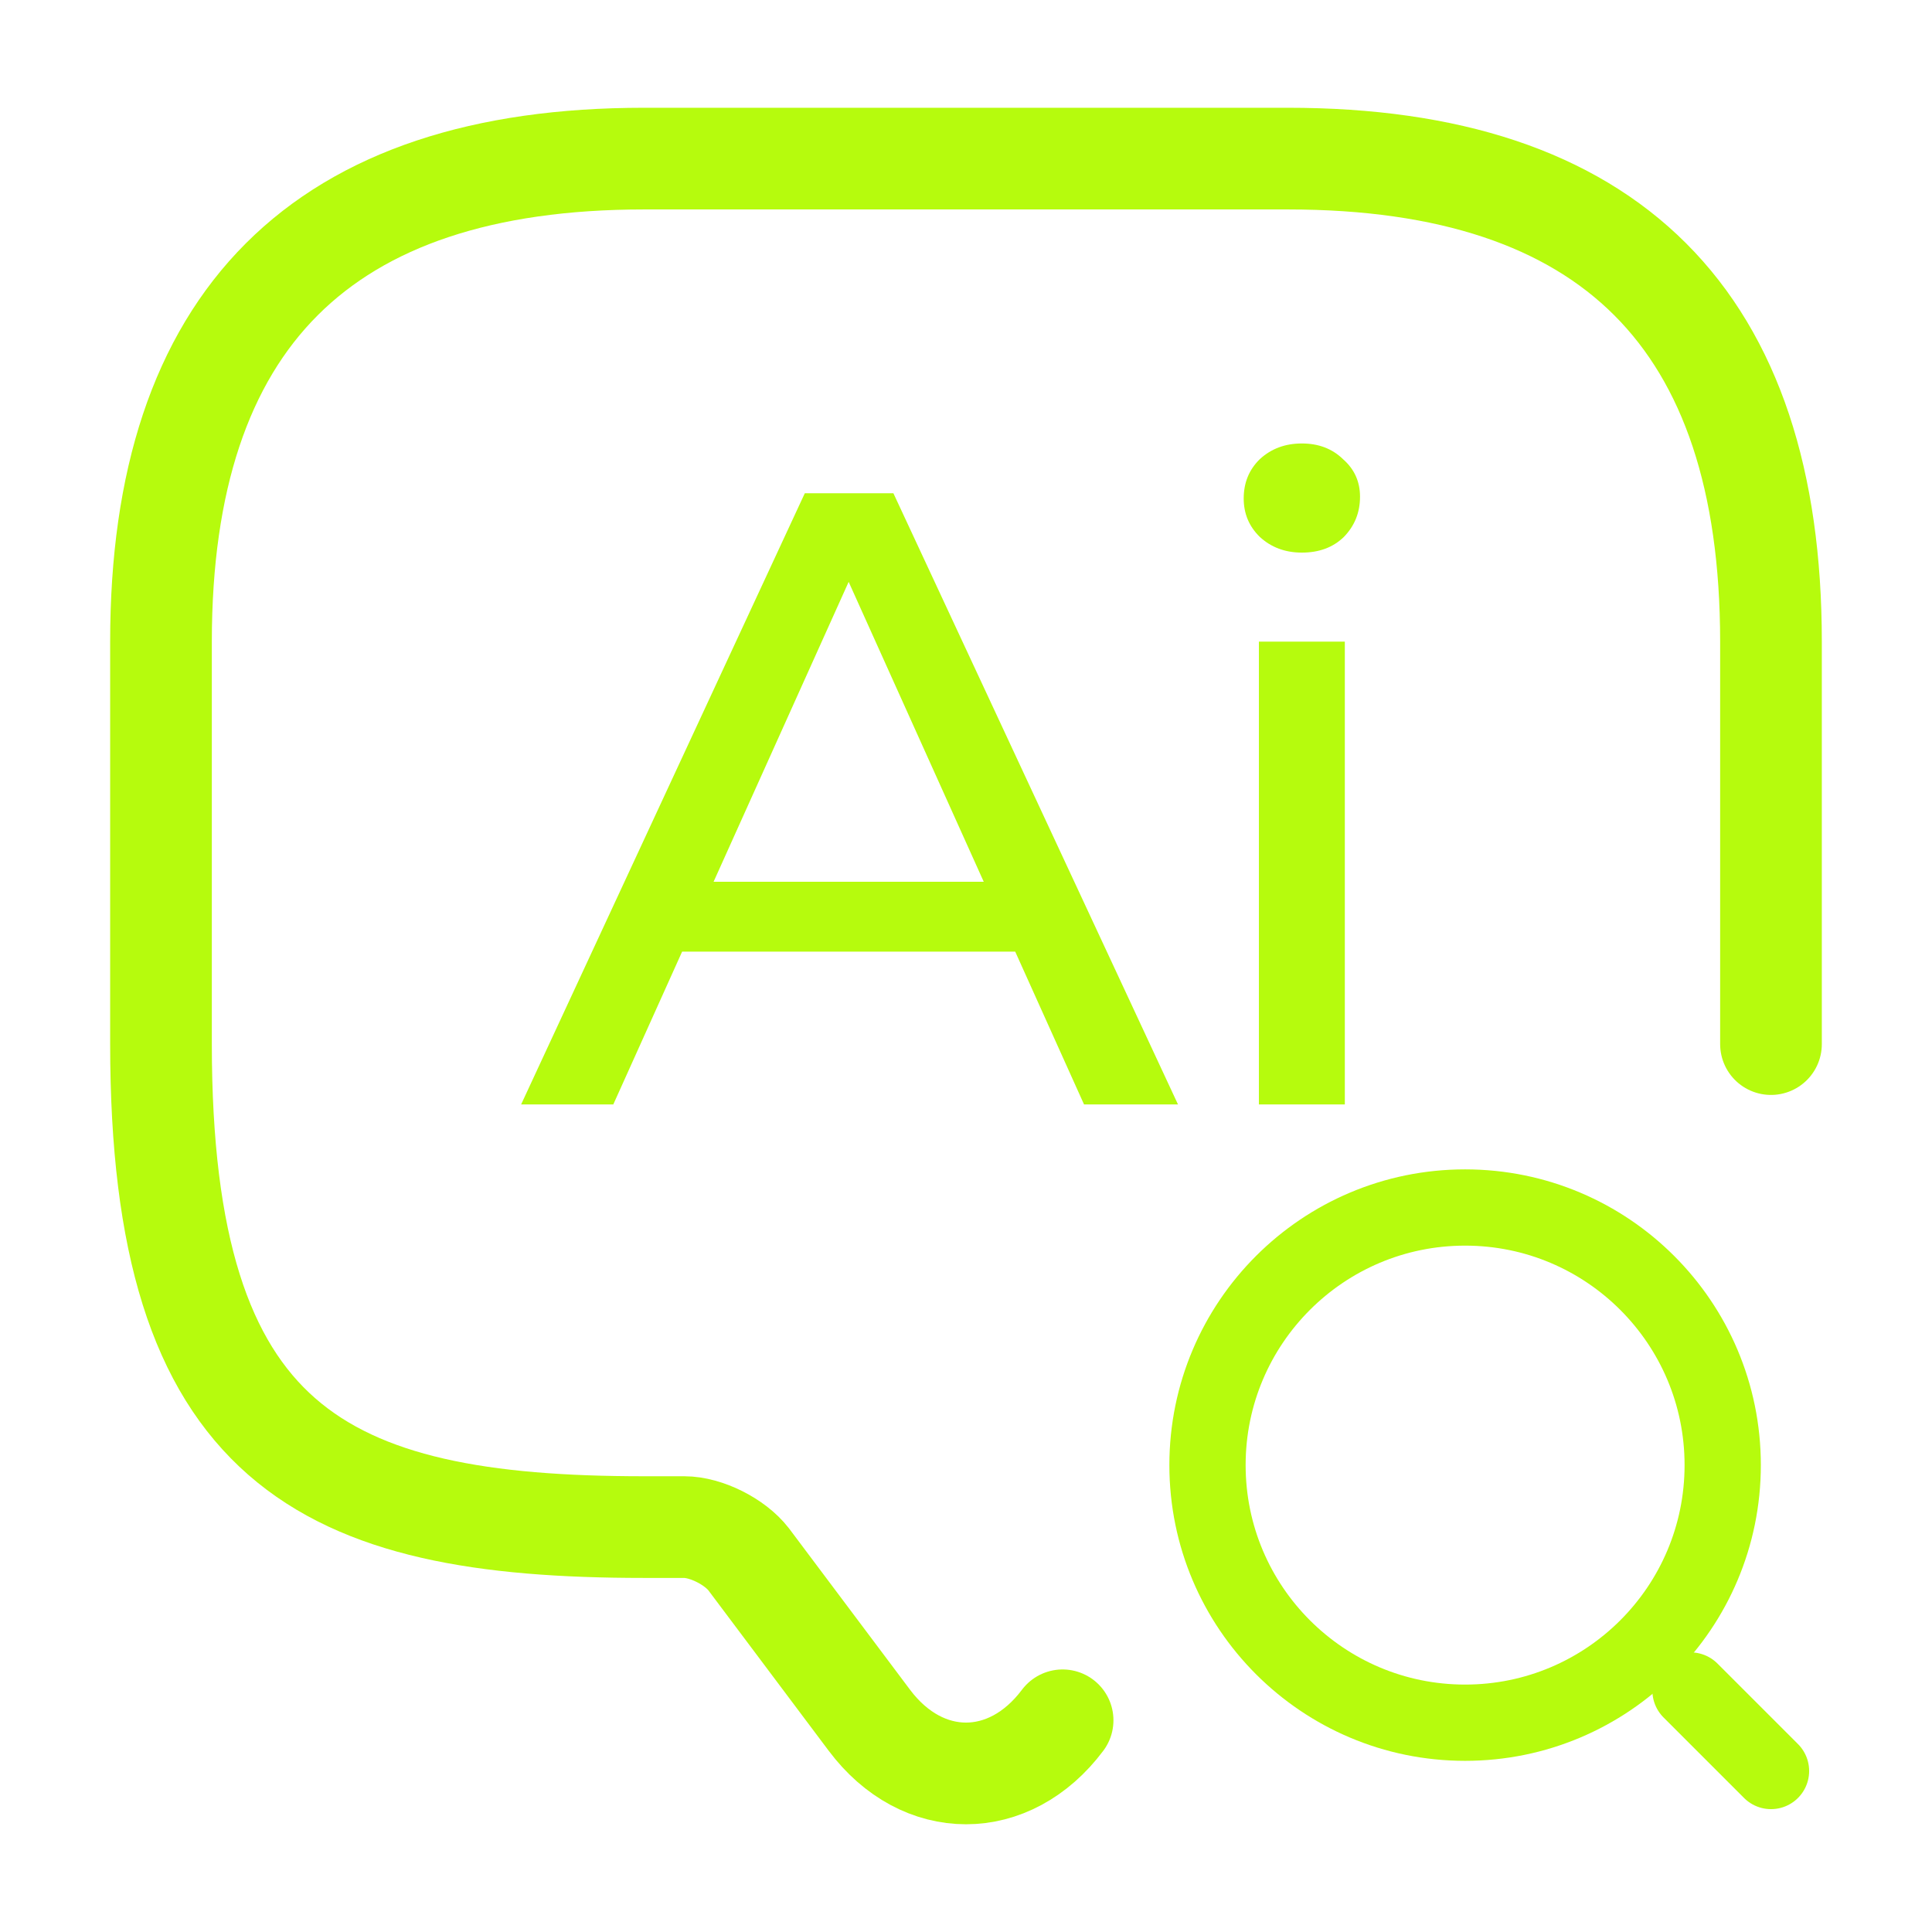 <svg width="76" height="76" viewBox="0 0 76 76" fill="none" xmlns="http://www.w3.org/2000/svg">
<path d="M41.8 67.672C39.71 70.459 36.29 70.459 34.2 67.672L29.45 61.339C28.911 60.642 27.771 60.072 26.916 60.072H25.333C12.666 60.072 6.333 56.905 6.333 41.072V25.239C6.333 12.572 12.666 6.239 25.333 6.239H50.666C63.333 6.239 69.666 12.572 69.666 25.239V41.072" stroke="#B6FB0D" stroke-width="4" stroke-miterlimit="10" stroke-linecap="round" stroke-linejoin="round"/>
<path d="M20.5 43.445L31.659 19.403H35.144L46.339 43.445H42.643L32.68 21.326H34.088L24.126 43.445H20.5ZM25.252 37.434L26.203 34.687H40.073L41.094 37.434H25.252Z" fill="#B6FB0D"/>
<path d="M49.522 43.445V25.241H52.902V43.445H49.522ZM51.212 21.738C50.555 21.738 50.003 21.532 49.557 21.12C49.135 20.708 48.924 20.204 48.924 19.609C48.924 18.99 49.135 18.475 49.557 18.063C50.003 17.651 50.555 17.445 51.212 17.445C51.869 17.445 52.409 17.651 52.831 18.063C53.277 18.452 53.5 18.945 53.5 19.54C53.5 20.158 53.289 20.685 52.866 21.12C52.444 21.532 51.892 21.738 51.212 21.738Z" fill="#B6FB0D"/>
<path d="M57.633 67.767C63.23 67.767 67.767 63.23 67.767 57.633C67.767 52.037 63.23 47.5 57.633 47.5C52.037 47.5 47.5 52.037 47.5 57.633C47.5 63.23 52.037 67.767 57.633 67.767Z" stroke="#B6FB0D" stroke-width="3" stroke-linecap="round" stroke-linejoin="round"/>
<path d="M69.667 69.667L66.5 66.5" stroke="#B6FB0D" stroke-width="3" stroke-linecap="round" stroke-linejoin="round"/>
</svg>
